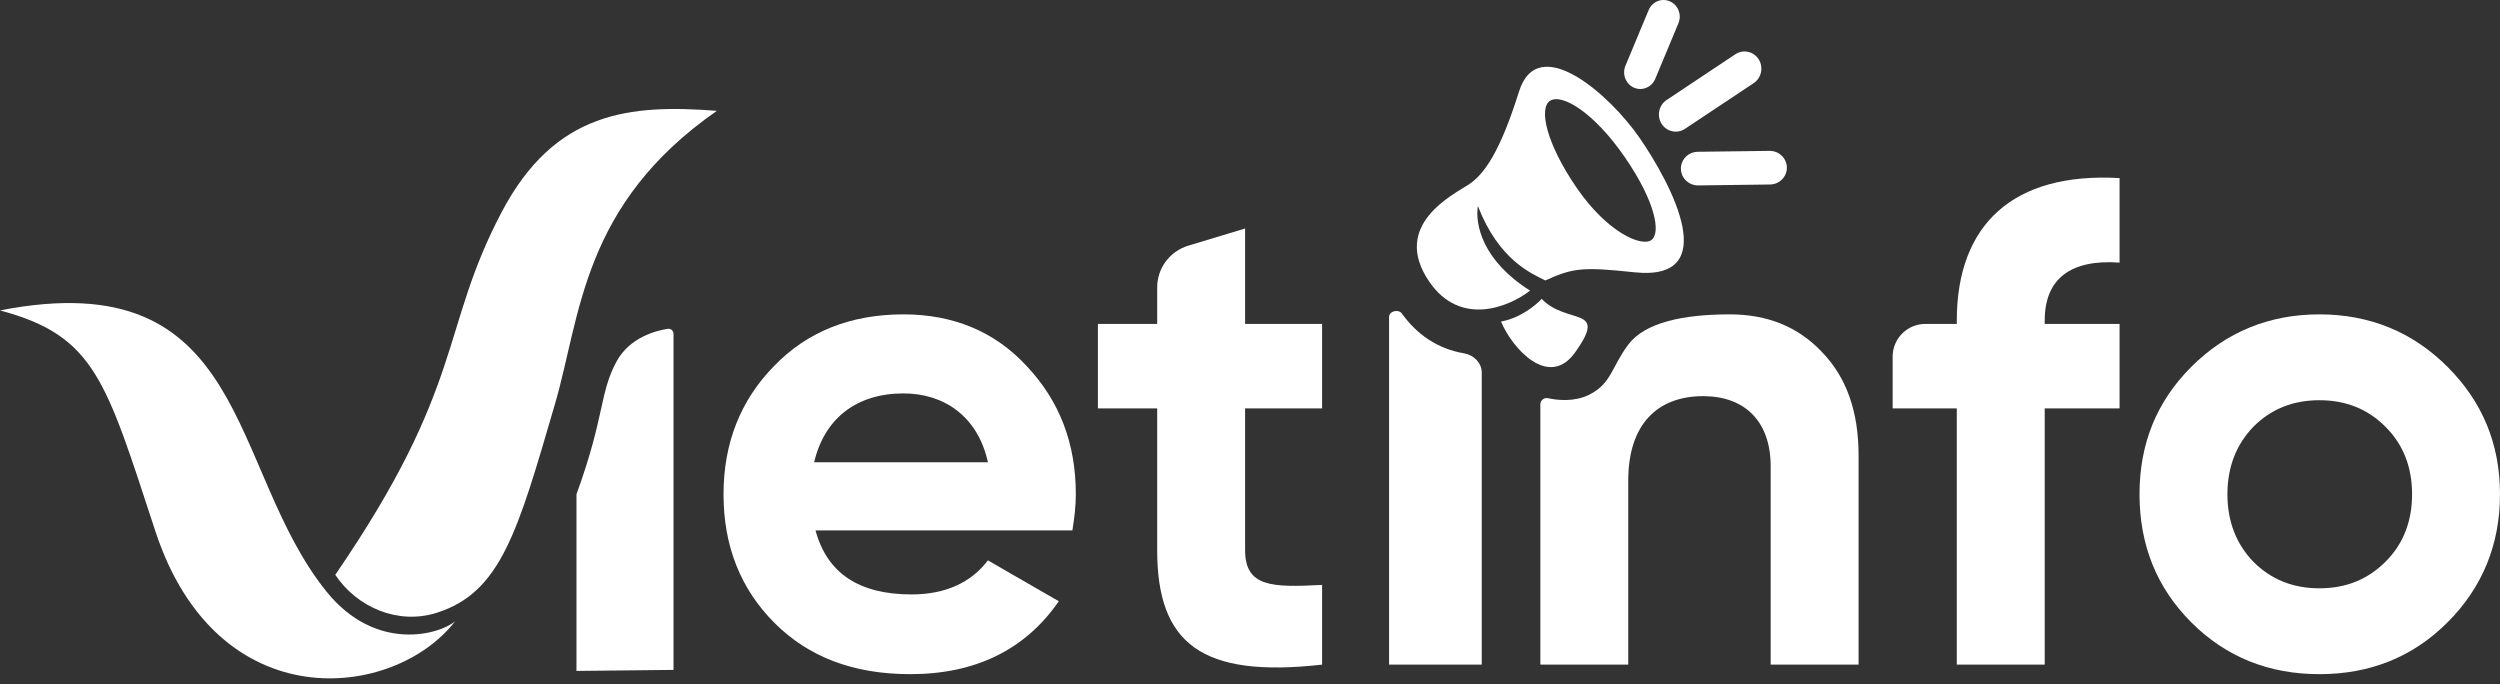 <svg width="190" height="52" viewBox="0 0 190 52" fill="none" xmlns="http://www.w3.org/2000/svg">
<rect x="0" y="0" width="190" height="52" fill="#333333" stroke="none"/>
<path d="M186.011 47.3C183.37 49.942 180.108 51.236 176.275 51.236C172.443 51.236 169.18 49.942 166.539 47.3C163.898 44.659 162.603 41.397 162.603 37.564C162.603 33.732 163.898 30.521 166.539 27.88C169.18 25.238 172.443 23.892 176.275 23.892C180.108 23.892 183.37 25.238 186.011 27.88C188.653 30.521 189.999 33.732 189.999 37.564C189.999 41.397 188.653 44.659 186.011 47.3ZM171.252 42.691C172.598 44.038 174.255 44.711 176.275 44.711C178.295 44.711 179.952 44.038 181.299 42.691C182.645 41.345 183.318 39.636 183.318 37.564C183.318 35.493 182.645 33.783 181.299 32.437C179.952 31.09 178.295 30.417 176.275 30.417C174.255 30.417 172.598 31.09 171.252 32.437C169.957 33.783 169.284 35.493 169.284 37.564C169.284 39.636 169.957 41.345 171.252 42.691Z" fill="white"/>
<path d="M161.087 13.535V19.957C157.41 19.698 155.398 21.148 155.398 24.359V24.618H161.087V31.04H155.398V50.512H148.717V31.04H143.841V27.104C143.841 25.731 144.954 24.618 146.327 24.618H148.717V24.359C148.717 17.057 153.008 13.069 161.087 13.535Z" fill="white"/>
<path d="M131.464 23.892C134.312 23.892 136.643 24.824 138.455 26.74C140.32 28.657 141.252 31.246 141.252 34.612V50.511H134.571V35.441C134.571 31.971 132.551 30.107 129.444 30.107C125.974 30.107 123.747 32.23 123.747 36.528V50.511H117.067V30.71C117.067 30.416 117.361 30.203 117.647 30.264C118.372 30.42 119.653 30.562 120.784 29.996C122.475 29.151 122.479 27.883 123.747 26.192C125.016 24.501 127.942 23.892 131.464 23.892Z" fill="white"/>
<path d="M112.612 50.512H105.569V24.096C105.569 23.64 106.281 23.463 106.546 23.833C107.665 25.393 109.233 26.509 111.261 26.851C112 26.976 112.612 27.57 112.612 28.319V50.512Z" fill="white"/>
<path d="M100.479 24.617V31.039H94.627V41.811C94.627 44.607 96.647 44.659 100.479 44.452V50.511C91.312 51.547 87.946 48.906 87.946 41.811V31.039H83.441V24.617H87.946V21.847C87.946 20.386 88.903 19.097 90.301 18.674L94.627 17.366V24.617H100.479Z" fill="white"/>
<path d="M81.503 40.309H61.979C62.859 43.572 65.293 45.177 69.281 45.177C71.819 45.177 73.787 44.297 75.082 42.588L80.468 45.695C77.93 49.372 74.149 51.236 69.178 51.236C64.879 51.236 61.461 49.942 58.872 47.352C56.282 44.763 54.988 41.5 54.988 37.564C54.988 33.68 56.282 30.417 58.82 27.828C61.358 25.187 64.672 23.892 68.66 23.892C72.44 23.892 75.599 25.187 78.034 27.828C80.519 30.469 81.762 33.68 81.762 37.564C81.762 38.444 81.659 39.325 81.503 40.309ZM61.875 35.13H75.082C74.305 31.608 71.715 29.899 68.66 29.899C65.086 29.899 62.652 31.816 61.875 35.13Z" fill="white"/>
<path d="M51.187 50.912L43.812 50.99V37.564C45.981 31.608 45.55 29.899 46.849 27.488C47.844 25.64 49.861 25.128 50.749 24.99C50.987 24.953 51.187 25.141 51.187 25.382V50.912Z" fill="white"/>
<path d="M117.169 22.717C119.12 24.736 122.237 23.22 119.725 26.762C117.717 29.597 114.927 26.487 114.079 24.436C115.525 24.183 116.715 23.201 117.169 22.717Z" fill="white"/>
<path d="M115.445 6.959C114 11.562 112.796 13.245 111.637 14.013C110.479 14.782 105.661 17.095 108.633 21.419C111.011 24.878 114.727 23.304 116.286 22.085C112.655 19.811 112.096 17.023 112.319 15.659C113.921 19.788 116.407 20.789 117.444 21.316C119.583 20.339 120.333 20.285 124.211 20.694C130.942 21.404 127.064 14.05 124.613 10.485C122.371 7.223 116.89 2.355 115.445 6.959ZM125.505 18.243C124.774 18.781 122.171 17.685 119.838 14.291C117.506 10.898 116.914 8.185 117.828 7.646C118.741 7.107 121.163 8.564 123.494 11.957C125.826 15.349 126.236 17.704 125.505 18.243Z" fill="white"/>
<path d="M38.117 16.136C42.175 8.422 47.88 7.919 54.482 8.423C44.213 15.573 44.148 23.958 42.175 30.716C39.346 40.405 38.075 45.027 33.185 46.574C30.258 47.5 27.138 46.172 25.48 43.686C35.424 29.185 33.403 25.096 38.117 16.136Z" fill="white"/>
<path d="M24.818 44.965C28.589 49.636 33.457 48.208 34.595 47.208C29.962 53.208 16.522 54.724 11.808 40.371C8.037 28.89 7.234 25.523 0 23.592C19.058 19.865 17.262 35.607 24.818 44.965Z" fill="white"/>
<path fill-rule="evenodd" clip-rule="evenodd" d="M133.658 4.506C134.043 5.112 133.873 5.924 133.278 6.319L128.058 9.792C127.464 10.188 126.67 10.017 126.284 9.411C125.899 8.805 126.069 7.993 126.664 7.598L131.884 4.125C132.479 3.73 133.273 3.9 133.658 4.506Z" fill="white"/>
<path fill-rule="evenodd" clip-rule="evenodd" d="M135.801 12.727C135.813 13.432 135.24 14.012 134.522 14.021L129.069 14.092C128.351 14.101 127.76 13.536 127.749 12.831C127.738 12.125 128.311 11.546 129.029 11.536L134.481 11.466C135.199 11.457 135.79 12.021 135.801 12.727Z" fill="white"/>
<path fill-rule="evenodd" clip-rule="evenodd" d="M126.914 0.103C127.539 0.378 127.829 1.122 127.561 1.765L125.797 5.996C125.529 6.638 124.805 6.936 124.18 6.661C123.555 6.385 123.266 5.641 123.533 4.999L125.297 0.767C125.565 0.125 126.289 -0.173 126.914 0.103Z" fill="white"/>
</svg>

